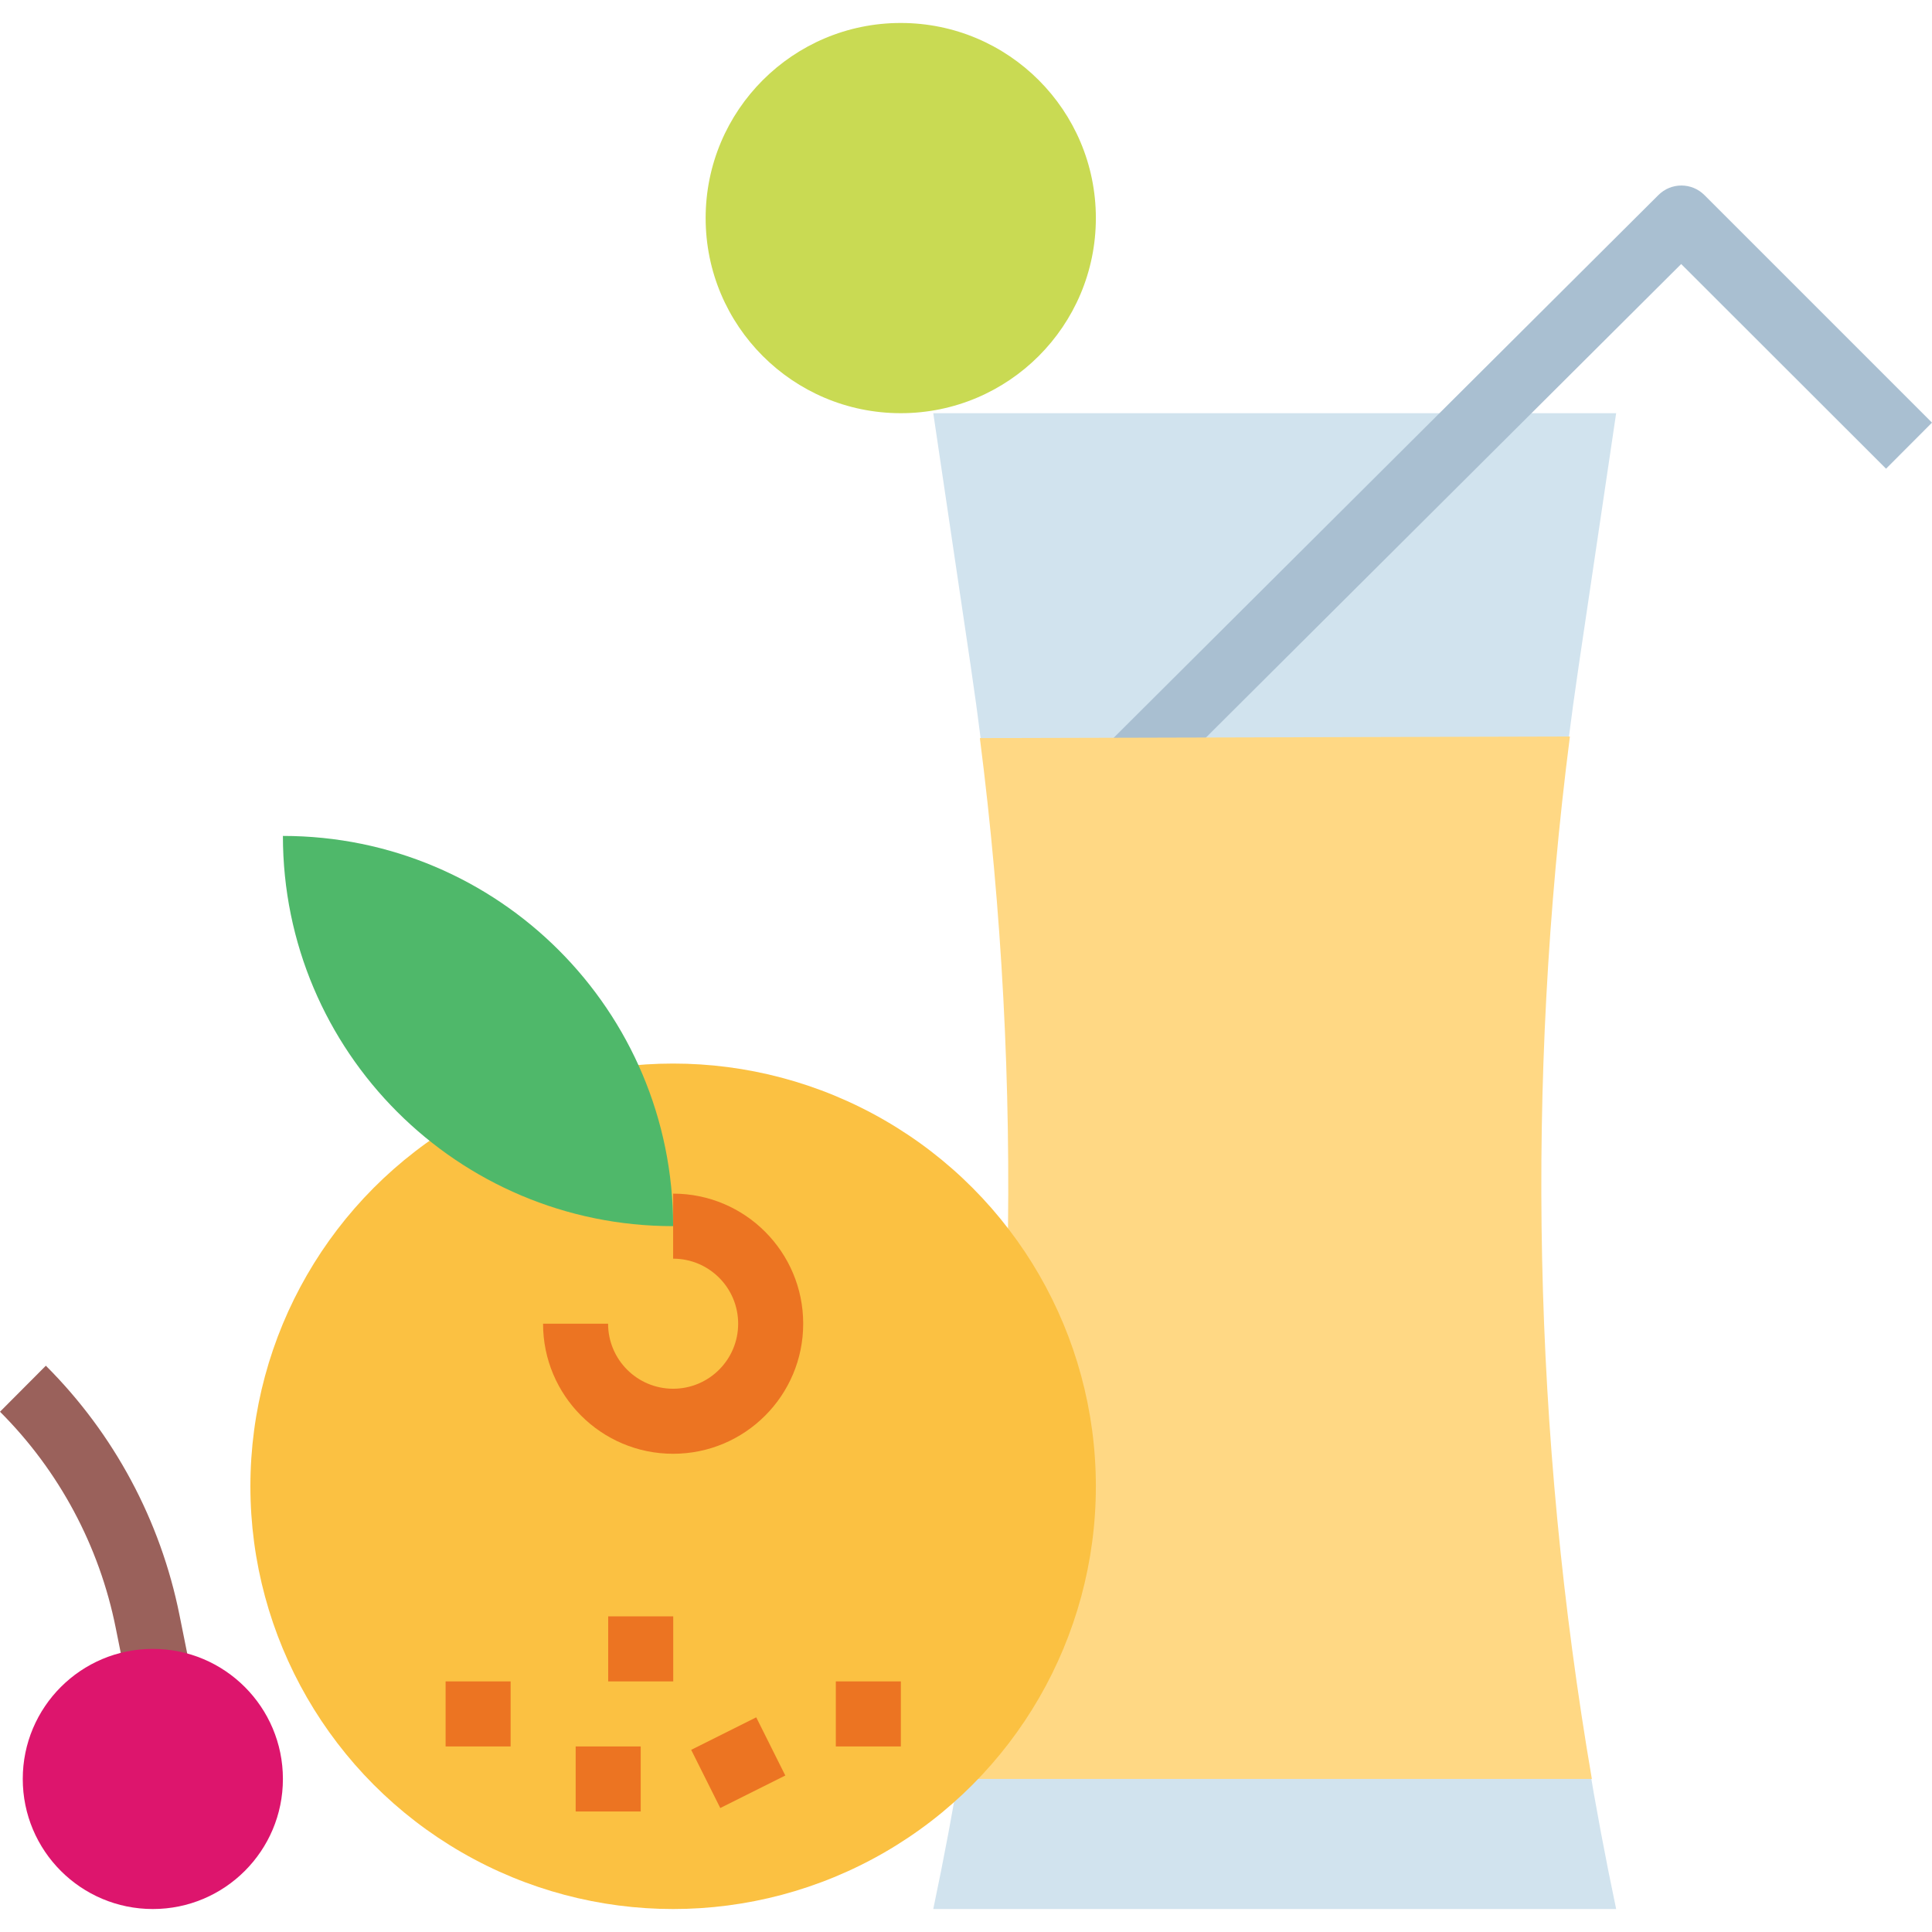 <?xml version="1.0" encoding="iso-8859-1"?>
<!-- Generator: Adobe Illustrator 19.0.0, SVG Export Plug-In . SVG Version: 6.00 Build 0)  -->
<svg version="1.1" id="Capa_1" xmlns="http://www.w3.org/2000/svg" xmlns:xlink="http://www.w3.org/1999/xlink" x="0px" y="0px"
	 viewBox="0 0 475.304 475.304" style="enable-background:new 0 0 475.304 475.304;" xml:space="preserve">
<path style="fill:#D1E3EE;" d="M397.6,469.652h-168c21.165-100.531,24.291-204.023,9.232-305.648l-9.232-62.352h168l-9.24,62.344
	c-15.056,101.625-11.928,205.118,9.24,305.648V469.652z"/>
<path style="fill:#A9BFD1;" d="M283.272,194.812L272,183.484L408,47.98c3.123-3.118,8.181-3.118,11.304,0l56,56L464,115.308
	l-50.4-50.352L283.272,194.812z"/>
<circle style="fill:#C9DA53;" cx="221.6" cy="53.652" r="48"/>
<path style="fill:#FFD884;" d="M386.224,181.196l-145.16,0.384c10.877,85.156,9.044,171.455-5.44,256.072h156
	C377.117,352.907,375.297,266.476,386.224,181.196z"/>
<circle style="fill:#FBC142;" cx="165.6" cy="365.652" r="104"/>
<path style="fill:#9A615B;" d="M37.776,446.724L28.472,400.5C24.446,380.345,14.538,361.836,0,347.308l11.28-11.32
	c16.782,16.755,28.224,38.107,32.88,61.36l9.304,46.232L37.776,446.724z"/>
<path style="fill:#4FB86A;" d="M69.6,205.652c0,53.019,42.981,96,96,96C165.6,248.633,122.619,205.652,69.6,205.652z"/>
<g>
	<path style="fill:#EC7422;" d="M165.6,357.652c-17.673,0-32-14.327-32-32h16c0,8.837,7.163,16,16,16s16-7.163,16-16
		s-7.163-16-16-16v-16c17.673,0,32,14.327,32,32S183.273,357.652,165.6,357.652z"/>
	<path style="fill:#EC7422;" d="M109.624,413.652h16v16h-16V413.652z"/>
	<path style="fill:#EC7422;" d="M141.624,429.652h16v16h-16V429.652z"/>
	<path style="fill:#EC7422;" d="M170.044,430.491l16-8l7.155,14.311l-16,8L170.044,430.491z"/>
	<path style="fill:#EC7422;" d="M205.624,413.652h16v16h-16V413.652z"/>
	<path style="fill:#EC7422;" d="M149.624,397.652h16v16h-16V397.652z"/>
</g>
<circle style="fill:#DD156D;" cx="37.6" cy="437.652" r="32"/>
<g>
</g>
<g>
</g>
<g>
</g>
<g>
</g>
<g>
</g>
<g>
</g>
<g>
</g>
<g>
</g>
<g>
</g>
<g>
</g>
<g>
</g>
<g>
</g>
<g>
</g>
<g>
</g>
<g>
</g>
</svg>
